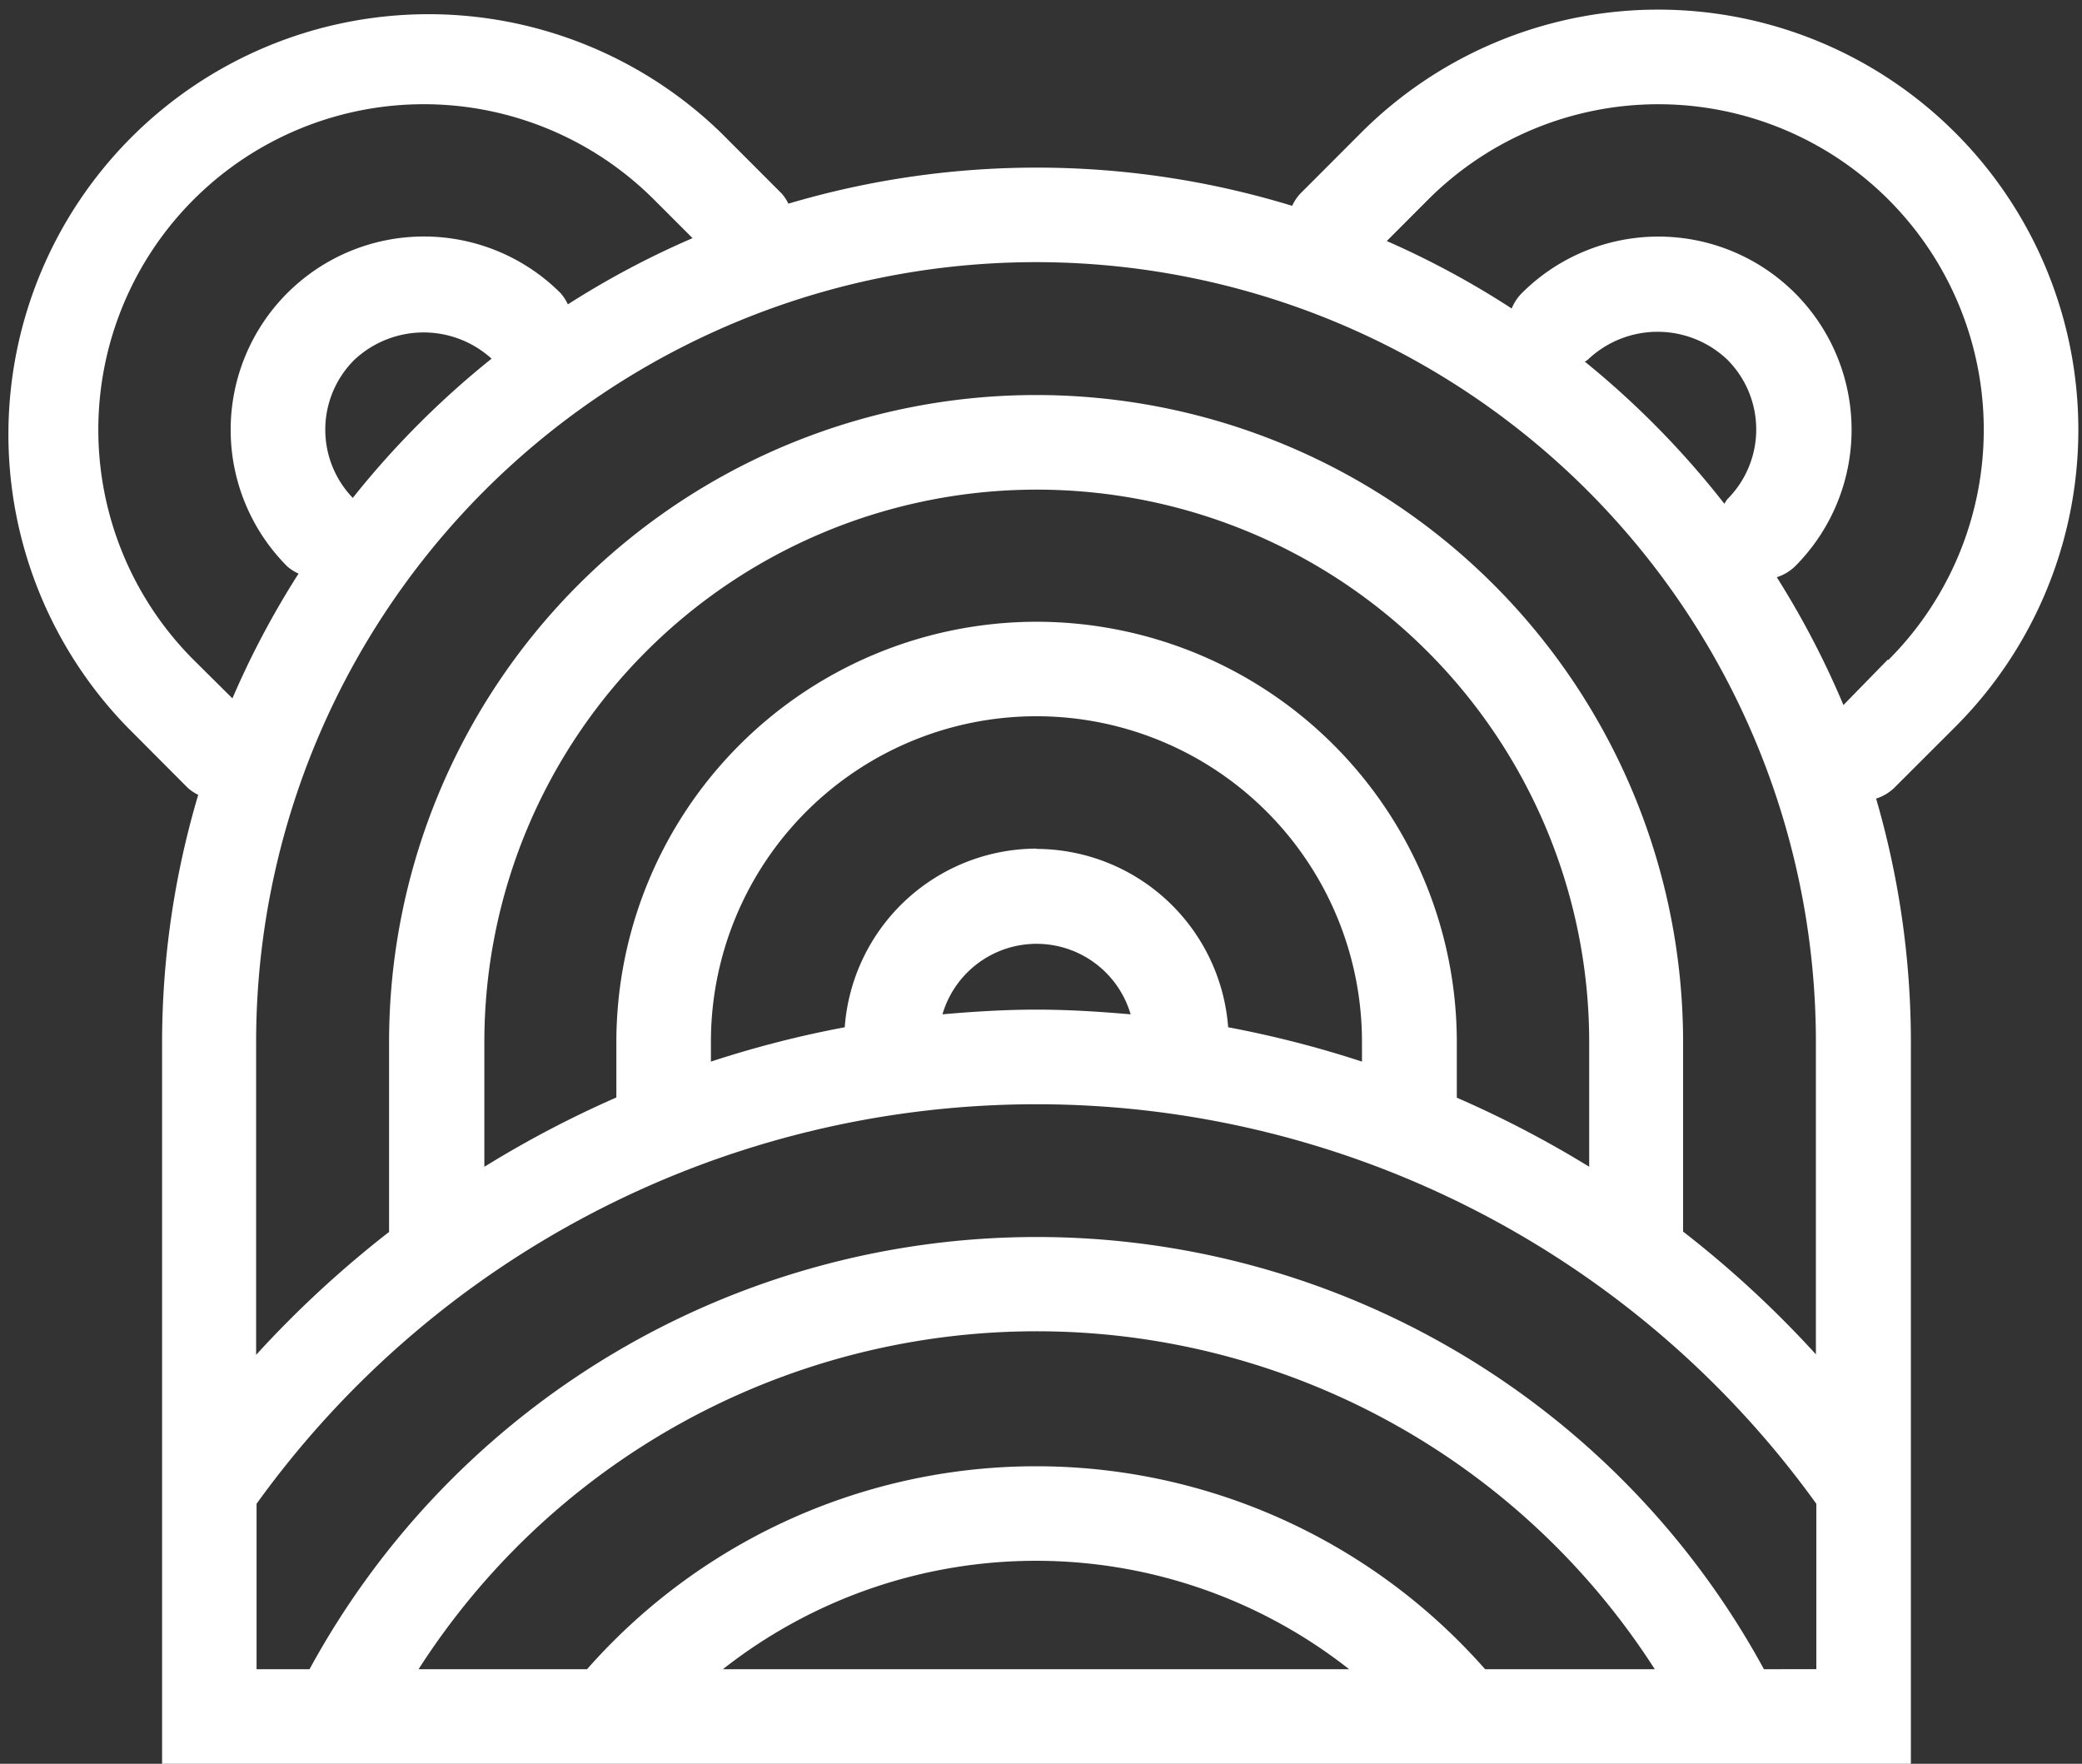 <svg id="Layer_1" data-name="Layer 1" xmlns="http://www.w3.org/2000/svg" viewBox="0 0 288 243.96"><rect x="0" y="0" width="288" height="243.96" fill="#333333" stroke="none"/><defs><style>.cls-1{fill:#fff;}</style></defs><title>FZ_logo_white</title><path class="cls-1" d="M270.46,18.35a58.1,58.1,0,0,0-82.17,0l-8.42,8.43a6.48,6.48,0,0,0-1.13,1.69,120.77,120.77,0,0,0-69.68-.3,6.31,6.31,0,0,0-.92-1.39l-8.42-8.43h0a58.11,58.11,0,0,0-82.17,82.17h0L26,109a6.31,6.31,0,0,0,1.42.94,120.5,120.5,0,0,0-5,34.24V244H264.33V144.14a120.59,120.59,0,0,0-4.81-33.68A6.39,6.39,0,0,0,262,109l8.43-8.42h0A58.1,58.1,0,0,0,270.46,18.35ZM26.79,91.28h0A45,45,0,0,1,90.46,27.6h0l5.34,5.34A120.65,120.65,0,0,0,78.55,42.1a6.39,6.39,0,0,0-1-1.55A26.72,26.72,0,0,0,39.73,78.34a6.3,6.3,0,0,0,1.57,1,120.29,120.29,0,0,0-9.15,17.26ZM68,49.61A122.06,122.06,0,0,0,48.8,68.87,13.61,13.61,0,0,1,49,49.79,14,14,0,0,1,68,49.61Zm32,181.27a70.05,70.05,0,0,1,86.62,0H100.06Zm105.43,0a82.75,82.75,0,0,0-124.22,0H57.9a101.57,101.57,0,0,1,171,0H205.49Zm45.76,0H244a114.52,114.52,0,0,0-201.18,0H35.49V208a132.93,132.93,0,0,1,215.76,0v22.86ZM143.37,86a58.17,58.17,0,0,0-58.11,58.1v7.7A146.85,146.85,0,0,0,67,161.39V144.14a76.41,76.41,0,0,1,152.83,0v17.24a147.43,147.43,0,0,0-18.31-9.55v-7.69A58.17,58.17,0,0,0,143.37,86Zm0,31.38a26.67,26.67,0,0,0-26.52,24.71,144.89,144.89,0,0,0-18.51,4.75v-2.74a45,45,0,0,1,90.06,0v2.74a146,146,0,0,0-18.51-4.75A26.67,26.67,0,0,0,143.37,117.42Zm13,22.92c-4.32-.38-8.66-0.65-13-0.65s-8.72.27-13,.65A13.56,13.56,0,0,1,156.41,140.34Zm94.84,47.05a145.84,145.84,0,0,0-18.39-17V144.14a89.49,89.49,0,0,0-179,0v26.26a147,147,0,0,0-18.39,17V144.14a107.88,107.88,0,0,1,215.76,0v43.25Zm-32-137.31a5.07,5.07,0,0,0,.43-0.29,14,14,0,0,1,19.3,0,13.65,13.65,0,0,1,0,19.3,6.14,6.14,0,0,0-.41.63A122,122,0,0,0,219.3,50.08Zm41.92,41.2h0L255,97.52a120.9,120.9,0,0,0-9.22-17.68,6.42,6.42,0,0,0,2.52-1.5,26.72,26.72,0,1,0-37.79-37.79,6.47,6.47,0,0,0-1.4,2.12,120.58,120.58,0,0,0-17.28-9.33l5.73-5.74A45,45,0,0,1,261.22,91.28Z"/></svg>